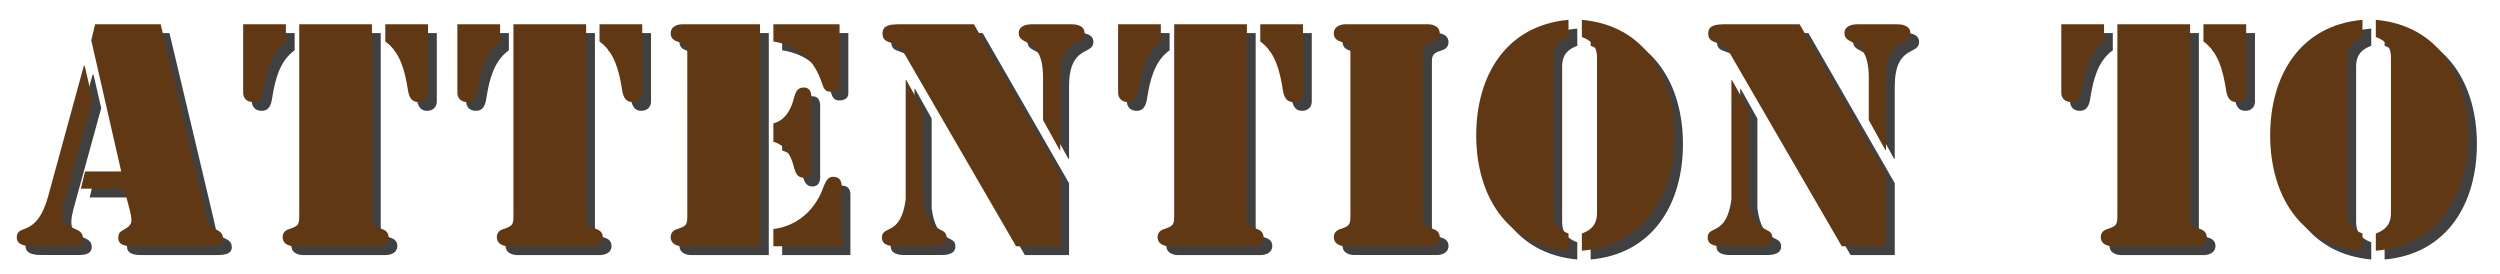 <?xml version="1.0" encoding="utf-8"?>
<!-- Generator: Adobe Illustrator 16.2.0, SVG Export Plug-In . SVG Version: 6.00 Build 0)  -->
<!DOCTYPE svg PUBLIC "-//W3C//DTD SVG 1.1//EN" "http://www.w3.org/Graphics/SVG/1.1/DTD/svg11.dtd">
<svg version="1.1" xmlns="http://www.w3.org/2000/svg" xmlns:xlink="http://www.w3.org/1999/xlink" x="0px" y="0px"
	 width="168.521px" height="18.442px" viewBox="0 0 168.521 18.442" enable-background="new 0 0 168.521 18.442"
	 xml:space="preserve">
<g id="Layer_1">
</g>
<g id="Layer_2">
	<g>
		<g opacity="0.75">
			<path d="M6.823,7.289l-1.881,6.842c-0.32,1.221-0.04,1.561,0.641,1.86c0.319,0.14,0.6,0.26,0.6,0.66c0,0.56-0.64,0.54-1.04,0.54
				H2.842c-0.399,0-1.12-0.02-1.12-0.6c0-0.48,0.34-0.461,0.78-0.681c0.42-0.22,0.96-0.681,1.34-2.101l2.401-8.781h0.06L6.823,7.289
				z M8.963,13.311h-2.92l0.28-1.16h2.44L6.743,3.309l0.26-1.08h4.421l3.001,12.643c0.12,0.561,0.14,0.939,0.7,1.18
				c0.279,0.121,0.5,0.26,0.5,0.621c0,0.539-0.721,0.52-1.101,0.52h-4.98c-0.4,0-0.98-0.04-0.98-0.561c0-0.32,0.12-0.42,0.38-0.56
				c0.521-0.3,0.601-0.44,0.42-1.22L8.963,13.311z"/>
			<path d="M16.982,2.229h2.88v1.16c-1.04,0.74-1.32,2.061-1.5,3.121c-0.06,0.439-0.16,0.959-0.72,0.959
				c-0.601,0-0.66-0.5-0.66-0.58V2.229z M20.763,2.229h4.901v12.723c0,0.74-0.021,0.859,0.68,1.08c0.261,0.08,0.44,0.26,0.44,0.54
				c0,0.58-0.66,0.62-0.74,0.62h-5.661c-0.08,0-0.74-0.04-0.74-0.62c0-0.28,0.18-0.46,0.44-0.54c0.7-0.221,0.68-0.34,0.68-1.08
				V2.229z M29.444,6.889c0,0.08-0.06,0.58-0.66,0.58c-0.56,0-0.66-0.52-0.72-0.959c-0.18-1.061-0.46-2.381-1.5-3.121v-1.16h2.88
				V6.889z"/>
			<path d="M31.422,2.229h2.88v1.16c-1.04,0.74-1.32,2.061-1.5,3.121c-0.06,0.439-0.16,0.959-0.72,0.959
				c-0.601,0-0.66-0.5-0.66-0.58V2.229z M35.202,2.229h4.901v12.723c0,0.74-0.021,0.859,0.68,1.08c0.261,0.08,0.44,0.26,0.44,0.54
				c0,0.58-0.66,0.62-0.74,0.62h-5.661c-0.08,0-0.74-0.04-0.74-0.62c0-0.28,0.18-0.46,0.44-0.54c0.7-0.221,0.68-0.34,0.68-1.08
				V2.229z M43.884,6.889c0,0.08-0.06,0.58-0.66,0.58c-0.56,0-0.66-0.52-0.72-0.959c-0.18-1.061-0.46-2.381-1.5-3.121v-1.16h2.88
				V6.889z"/>
			<path d="M46.542,2.229h5.281v14.963h-5.281c-0.08,0-0.74-0.04-0.74-0.62c0-0.28,0.18-0.46,0.44-0.54
				c0.7-0.221,0.68-0.34,0.68-1.08V4.469c0-0.74,0.021-0.86-0.68-1.08c-0.261-0.08-0.44-0.26-0.44-0.541
				C45.802,2.268,46.462,2.229,46.542,2.229z M52.724,2.229h4.461v4.061c0,0.1-0.021,0.48-0.62,0.48c-0.341,0-0.44-0.2-0.541-0.5
				c-0.52-1.621-1.54-2.602-3.3-2.881V2.229z M52.724,8.91c0.84-0.221,1.22-1.001,1.399-1.761c0.101-0.341,0.221-0.66,0.641-0.66
				c0.62,0,0.521,0.72,0.521,0.88v4.321c0,0.159,0.1,0.88-0.521,0.88c-0.42,0-0.54-0.32-0.641-0.66c-0.18-0.76-0.56-1.54-1.399-1.76
				V8.91z M52.724,16.031c1.62-0.2,2.86-1.301,3.4-2.9c0.14-0.301,0.26-0.621,0.62-0.621c0.64,0,0.58,0.601,0.58,0.681v4.001h-4.601
				V16.031z"/>
			<path d="M61.642,5.989h0.04l1.12,2v6.042c0.32,2.5,1.601,1.72,1.601,2.58c0,0.62-0.82,0.58-1.041,0.58h-2.28
				c-0.22,0-1.04,0.04-1.04-0.58c0-0.86,1.28-0.08,1.601-2.58V5.989z M72.063,12.351v4.841h-2.98L61.762,4.568
				c-0.32-0.56-0.421-0.859-1.081-1.08c-0.34-0.119-0.6-0.199-0.6-0.641c0-0.6,0.6-0.6,1.021-0.619h5.141L72.063,12.351z
				 M70.903,5.85c0-2.861-1.641-2.102-1.641-3.021c0-0.561,0.66-0.6,0.86-0.6h2.721c0.2,0,0.86,0.039,0.86,0.6
				c0,0.92-1.641,0.16-1.641,3.021v4.86h-0.04l-1.12-2.021V5.85z"/>
			<path d="M75.962,2.229h2.88v1.16c-1.04,0.74-1.32,2.061-1.5,3.121c-0.06,0.439-0.16,0.959-0.72,0.959
				c-0.601,0-0.66-0.5-0.66-0.58V2.229z M79.742,2.229h4.901v12.723c0,0.74-0.021,0.859,0.68,1.08c0.261,0.08,0.44,0.26,0.44,0.54
				c0,0.58-0.66,0.62-0.74,0.62h-5.661c-0.08,0-0.74-0.04-0.74-0.62c0-0.28,0.18-0.46,0.44-0.54c0.7-0.221,0.68-0.34,0.68-1.08
				V2.229z M88.424,6.889c0,0.08-0.06,0.58-0.66,0.58c-0.56,0-0.66-0.52-0.72-0.959c-0.18-1.061-0.46-2.381-1.5-3.121v-1.16h2.88
				V6.889z"/>
			<path d="M96.522,14.951c0,0.74-0.021,0.859,0.68,1.08c0.26,0.08,0.44,0.26,0.44,0.54c0,0.58-0.66,0.62-0.74,0.62h-5.661
				c-0.08,0-0.74-0.04-0.74-0.62c0-0.28,0.18-0.46,0.439-0.54c0.7-0.221,0.681-0.34,0.681-1.08V4.469c0-0.74,0.02-0.86-0.681-1.08
				c-0.26-0.08-0.439-0.26-0.439-0.541c0-0.58,0.66-0.619,0.74-0.619h5.661c0.08,0,0.74,0.039,0.74,0.619
				c0,0.281-0.181,0.461-0.44,0.541c-0.7,0.22-0.68,0.34-0.68,1.08V14.951z"/>
			<path d="M106.322,3.088c-0.939,0.341-1.02,0.941-1.02,1.441v10.361c0,0.5,0.08,1.101,1.02,1.44v1.161
				c-4.24-0.381-6.221-3.802-6.221-7.782c0-3.981,1.98-7.401,6.221-7.782V3.088z M107.223,16.331c0.94-0.34,1.021-0.94,1.021-1.44
				V4.529c0-0.5-0.08-1.101-1.021-1.441v-1.16c4.241,0.381,6.222,3.801,6.222,7.782c0,3.98-1.98,7.401-6.222,7.782V16.331z"/>
			<path d="M117.302,5.989h0.04l1.12,2v6.042c0.32,2.5,1.601,1.72,1.601,2.58c0,0.62-0.82,0.58-1.041,0.58h-2.28
				c-0.22,0-1.04,0.04-1.04-0.58c0-0.86,1.28-0.08,1.601-2.58V5.989z M127.724,12.351v4.841h-2.98l-7.321-12.623
				c-0.32-0.56-0.421-0.859-1.081-1.08c-0.34-0.119-0.6-0.199-0.6-0.641c0-0.6,0.6-0.6,1.021-0.619h5.141L127.724,12.351z
				 M126.563,5.85c0-2.861-1.641-2.102-1.641-3.021c0-0.561,0.66-0.6,0.86-0.6h2.721c0.2,0,0.86,0.039,0.86,0.6
				c0,0.92-1.641,0.16-1.641,3.021v4.86h-0.04l-1.12-2.021V5.85z"/>
			<path d="M139.541,2.229h2.88v1.16c-1.04,0.74-1.32,2.061-1.5,3.121c-0.06,0.439-0.16,0.959-0.72,0.959
				c-0.601,0-0.66-0.5-0.66-0.58V2.229z M143.321,2.229h4.901v12.723c0,0.74-0.021,0.859,0.68,1.08c0.261,0.08,0.44,0.26,0.44,0.54
				c0,0.58-0.66,0.62-0.74,0.62h-5.661c-0.08,0-0.74-0.04-0.74-0.62c0-0.28,0.18-0.46,0.44-0.54c0.7-0.221,0.68-0.34,0.68-1.08
				V2.229z M152.003,6.889c0,0.08-0.06,0.58-0.66,0.58c-0.56,0-0.66-0.52-0.72-0.959c-0.18-1.061-0.46-2.381-1.5-3.121v-1.16h2.88
				V6.889z"/>
			<path d="M159.842,3.088c-0.939,0.341-1.02,0.941-1.02,1.441v10.361c0,0.5,0.08,1.101,1.02,1.44v1.161
				c-4.24-0.381-6.221-3.802-6.221-7.782c0-3.981,1.98-7.401,6.221-7.782V3.088z M160.742,16.331c0.94-0.34,1.021-0.94,1.021-1.44
				V4.529c0-0.5-0.08-1.101-1.021-1.441v-1.16c4.241,0.381,6.222,3.801,6.222,7.782c0,3.98-1.98,7.401-6.222,7.782V16.331z"/>
		</g>
		<g>
			<g>
				<path fill="#603813" d="M6.231,6.697l-1.881,6.842c-0.32,1.221-0.04,1.561,0.641,1.86c0.319,0.14,0.6,0.26,0.6,0.66
					c0,0.56-0.64,0.54-1.04,0.54H2.25c-0.399,0-1.12-0.02-1.12-0.6c0-0.48,0.34-0.461,0.78-0.681c0.42-0.22,0.96-0.681,1.34-2.101
					l2.401-8.781h0.06L6.231,6.697z M8.371,12.719h-2.92l0.28-1.16h2.44L6.151,2.717l0.26-1.08h4.421l3.001,12.643
					c0.12,0.561,0.14,0.939,0.7,1.18c0.279,0.121,0.5,0.26,0.5,0.621c0,0.539-0.721,0.52-1.101,0.52h-4.98
					c-0.4,0-0.98-0.04-0.98-0.561c0-0.32,0.12-0.42,0.38-0.56c0.521-0.3,0.601-0.44,0.42-1.22L8.371,12.719z"/>
				<path fill="#603813" d="M16.391,1.637h2.88v1.16c-1.04,0.74-1.32,2.061-1.5,3.121c-0.06,0.439-0.16,0.959-0.72,0.959
					c-0.601,0-0.66-0.5-0.66-0.58V1.637z M20.171,1.637h4.901v12.723c0,0.74-0.021,0.859,0.68,1.08c0.261,0.08,0.44,0.26,0.44,0.54
					c0,0.58-0.66,0.62-0.74,0.62h-5.661c-0.08,0-0.74-0.04-0.74-0.62c0-0.28,0.18-0.46,0.44-0.54c0.7-0.221,0.68-0.34,0.68-1.08
					V1.637z M28.853,6.297c0,0.08-0.06,0.58-0.66,0.58c-0.56,0-0.66-0.52-0.72-0.959c-0.18-1.061-0.46-2.381-1.5-3.121v-1.16h2.88
					V6.297z"/>
				<path fill="#603813" d="M30.83,1.637h2.88v1.16c-1.04,0.74-1.32,2.061-1.5,3.121c-0.06,0.439-0.16,0.959-0.72,0.959
					c-0.601,0-0.66-0.5-0.66-0.58V1.637z M34.61,1.637h4.901v12.723c0,0.74-0.021,0.859,0.68,1.08c0.261,0.08,0.44,0.26,0.44,0.54
					c0,0.58-0.66,0.62-0.74,0.62H34.23c-0.08,0-0.74-0.04-0.74-0.62c0-0.28,0.18-0.46,0.44-0.54c0.7-0.221,0.68-0.34,0.68-1.08
					V1.637z M43.292,6.297c0,0.08-0.06,0.58-0.66,0.58c-0.56,0-0.66-0.52-0.72-0.959c-0.18-1.061-0.46-2.381-1.5-3.121v-1.16h2.88
					V6.297z"/>
				<path fill="#603813" d="M45.95,1.637h5.281V16.6H45.95c-0.08,0-0.74-0.04-0.74-0.62c0-0.28,0.18-0.46,0.44-0.54
					c0.7-0.221,0.68-0.34,0.68-1.08V3.877c0-0.74,0.021-0.86-0.68-1.08c-0.261-0.08-0.44-0.26-0.44-0.541
					C45.21,1.676,45.87,1.637,45.95,1.637z M52.132,1.637h4.461v4.061c0,0.1-0.021,0.48-0.62,0.48c-0.341,0-0.44-0.2-0.541-0.5
					c-0.52-1.621-1.54-2.602-3.3-2.881V1.637z M52.132,8.318c0.84-0.221,1.22-1.001,1.399-1.761c0.101-0.341,0.221-0.66,0.641-0.66
					c0.62,0,0.521,0.72,0.521,0.88v4.321c0,0.159,0.1,0.88-0.521,0.88c-0.42,0-0.54-0.32-0.641-0.66
					c-0.18-0.76-0.56-1.54-1.399-1.76V8.318z M52.132,15.439c1.62-0.2,2.86-1.301,3.4-2.9c0.14-0.301,0.26-0.621,0.62-0.621
					c0.64,0,0.58,0.601,0.58,0.681V16.6h-4.601V15.439z"/>
				<path fill="#603813" d="M61.05,5.397h0.04l1.12,2v6.042c0.32,2.5,1.601,1.72,1.601,2.58c0,0.62-0.82,0.58-1.041,0.58h-2.28
					c-0.22,0-1.04,0.04-1.04-0.58c0-0.86,1.28-0.08,1.601-2.58V5.397z M71.472,11.759V16.6h-2.98L61.17,3.977
					c-0.32-0.56-0.421-0.859-1.081-1.08c-0.34-0.119-0.6-0.199-0.6-0.641c0-0.6,0.6-0.6,1.021-0.619h5.141L71.472,11.759z
					 M70.312,5.258c0-2.861-1.641-2.102-1.641-3.021c0-0.561,0.66-0.6,0.86-0.6h2.721c0.2,0,0.86,0.039,0.86,0.6
					c0,0.92-1.641,0.16-1.641,3.021v4.86h-0.04l-1.12-2.021V5.258z"/>
				<path fill="#603813" d="M75.37,1.637h2.88v1.16c-1.04,0.74-1.32,2.061-1.5,3.121c-0.06,0.439-0.16,0.959-0.72,0.959
					c-0.601,0-0.66-0.5-0.66-0.58V1.637z M79.15,1.637h4.901v12.723c0,0.74-0.021,0.859,0.68,1.08c0.261,0.08,0.44,0.26,0.44,0.54
					c0,0.58-0.66,0.62-0.74,0.62h-5.661c-0.08,0-0.74-0.04-0.74-0.62c0-0.28,0.18-0.46,0.44-0.54c0.7-0.221,0.68-0.34,0.68-1.08
					V1.637z M87.832,6.297c0,0.08-0.06,0.58-0.66,0.58c-0.56,0-0.66-0.52-0.72-0.959c-0.18-1.061-0.46-2.381-1.5-3.121v-1.16h2.88
					V6.297z"/>
				<path fill="#603813" d="M95.931,14.359c0,0.74-0.021,0.859,0.68,1.08c0.26,0.08,0.44,0.26,0.44,0.54c0,0.58-0.66,0.62-0.74,0.62
					h-5.661c-0.08,0-0.74-0.04-0.74-0.62c0-0.28,0.18-0.46,0.439-0.54c0.7-0.221,0.681-0.34,0.681-1.08V3.877
					c0-0.74,0.02-0.86-0.681-1.08c-0.26-0.08-0.439-0.26-0.439-0.541c0-0.58,0.66-0.619,0.74-0.619h5.661
					c0.08,0,0.74,0.039,0.74,0.619c0,0.281-0.181,0.461-0.44,0.541c-0.7,0.22-0.68,0.34-0.68,1.08V14.359z"/>
				<path fill="#603813" d="M105.73,2.496c-0.939,0.341-1.02,0.941-1.02,1.441v10.361c0,0.5,0.08,1.101,1.02,1.44V16.9
					c-4.24-0.381-6.221-3.802-6.221-7.782c0-3.981,1.98-7.401,6.221-7.782V2.496z M106.631,15.739c0.94-0.34,1.021-0.94,1.021-1.44
					V3.938c0-0.5-0.08-1.101-1.021-1.441v-1.16c4.241,0.381,6.222,3.801,6.222,7.782c0,3.98-1.98,7.401-6.222,7.782V15.739z"/>
				<path fill="#603813" d="M116.71,5.397h0.04l1.12,2v6.042c0.32,2.5,1.601,1.72,1.601,2.58c0,0.62-0.82,0.58-1.041,0.58h-2.28
					c-0.22,0-1.04,0.04-1.04-0.58c0-0.86,1.28-0.08,1.601-2.58V5.397z M127.132,11.759V16.6h-2.98L116.83,3.977
					c-0.32-0.56-0.421-0.859-1.081-1.08c-0.34-0.119-0.6-0.199-0.6-0.641c0-0.6,0.6-0.6,1.021-0.619h5.141L127.132,11.759z
					 M125.972,5.258c0-2.861-1.641-2.102-1.641-3.021c0-0.561,0.66-0.6,0.86-0.6h2.721c0.2,0,0.86,0.039,0.86,0.6
					c0,0.92-1.641,0.16-1.641,3.021v4.86h-0.04l-1.12-2.021V5.258z"/>
				<path fill="#603813" d="M138.949,1.637h2.88v1.16c-1.04,0.74-1.32,2.061-1.5,3.121c-0.06,0.439-0.16,0.959-0.72,0.959
					c-0.601,0-0.66-0.5-0.66-0.58V1.637z M142.729,1.637h4.901v12.723c0,0.74-0.021,0.859,0.68,1.08c0.261,0.08,0.44,0.26,0.44,0.54
					c0,0.58-0.66,0.62-0.74,0.62h-5.661c-0.08,0-0.74-0.04-0.74-0.62c0-0.28,0.18-0.46,0.44-0.54c0.7-0.221,0.68-0.34,0.68-1.08
					V1.637z M151.411,6.297c0,0.08-0.06,0.58-0.66,0.58c-0.56,0-0.66-0.52-0.72-0.959c-0.18-1.061-0.46-2.381-1.5-3.121v-1.16h2.88
					V6.297z"/>
				<path fill="#603813" d="M159.25,2.496c-0.939,0.341-1.02,0.941-1.02,1.441v10.361c0,0.5,0.08,1.101,1.02,1.44V16.9
					c-4.24-0.381-6.221-3.802-6.221-7.782c0-3.981,1.98-7.401,6.221-7.782V2.496z M160.15,15.739c0.94-0.34,1.021-0.94,1.021-1.44
					V3.938c0-0.5-0.08-1.101-1.021-1.441v-1.16c4.241,0.381,6.222,3.801,6.222,7.782c0,3.98-1.98,7.401-6.222,7.782V15.739z"/>
			</g>
		</g>
	</g>
</g>
<g id="Layer_3">
</g>
</svg>
